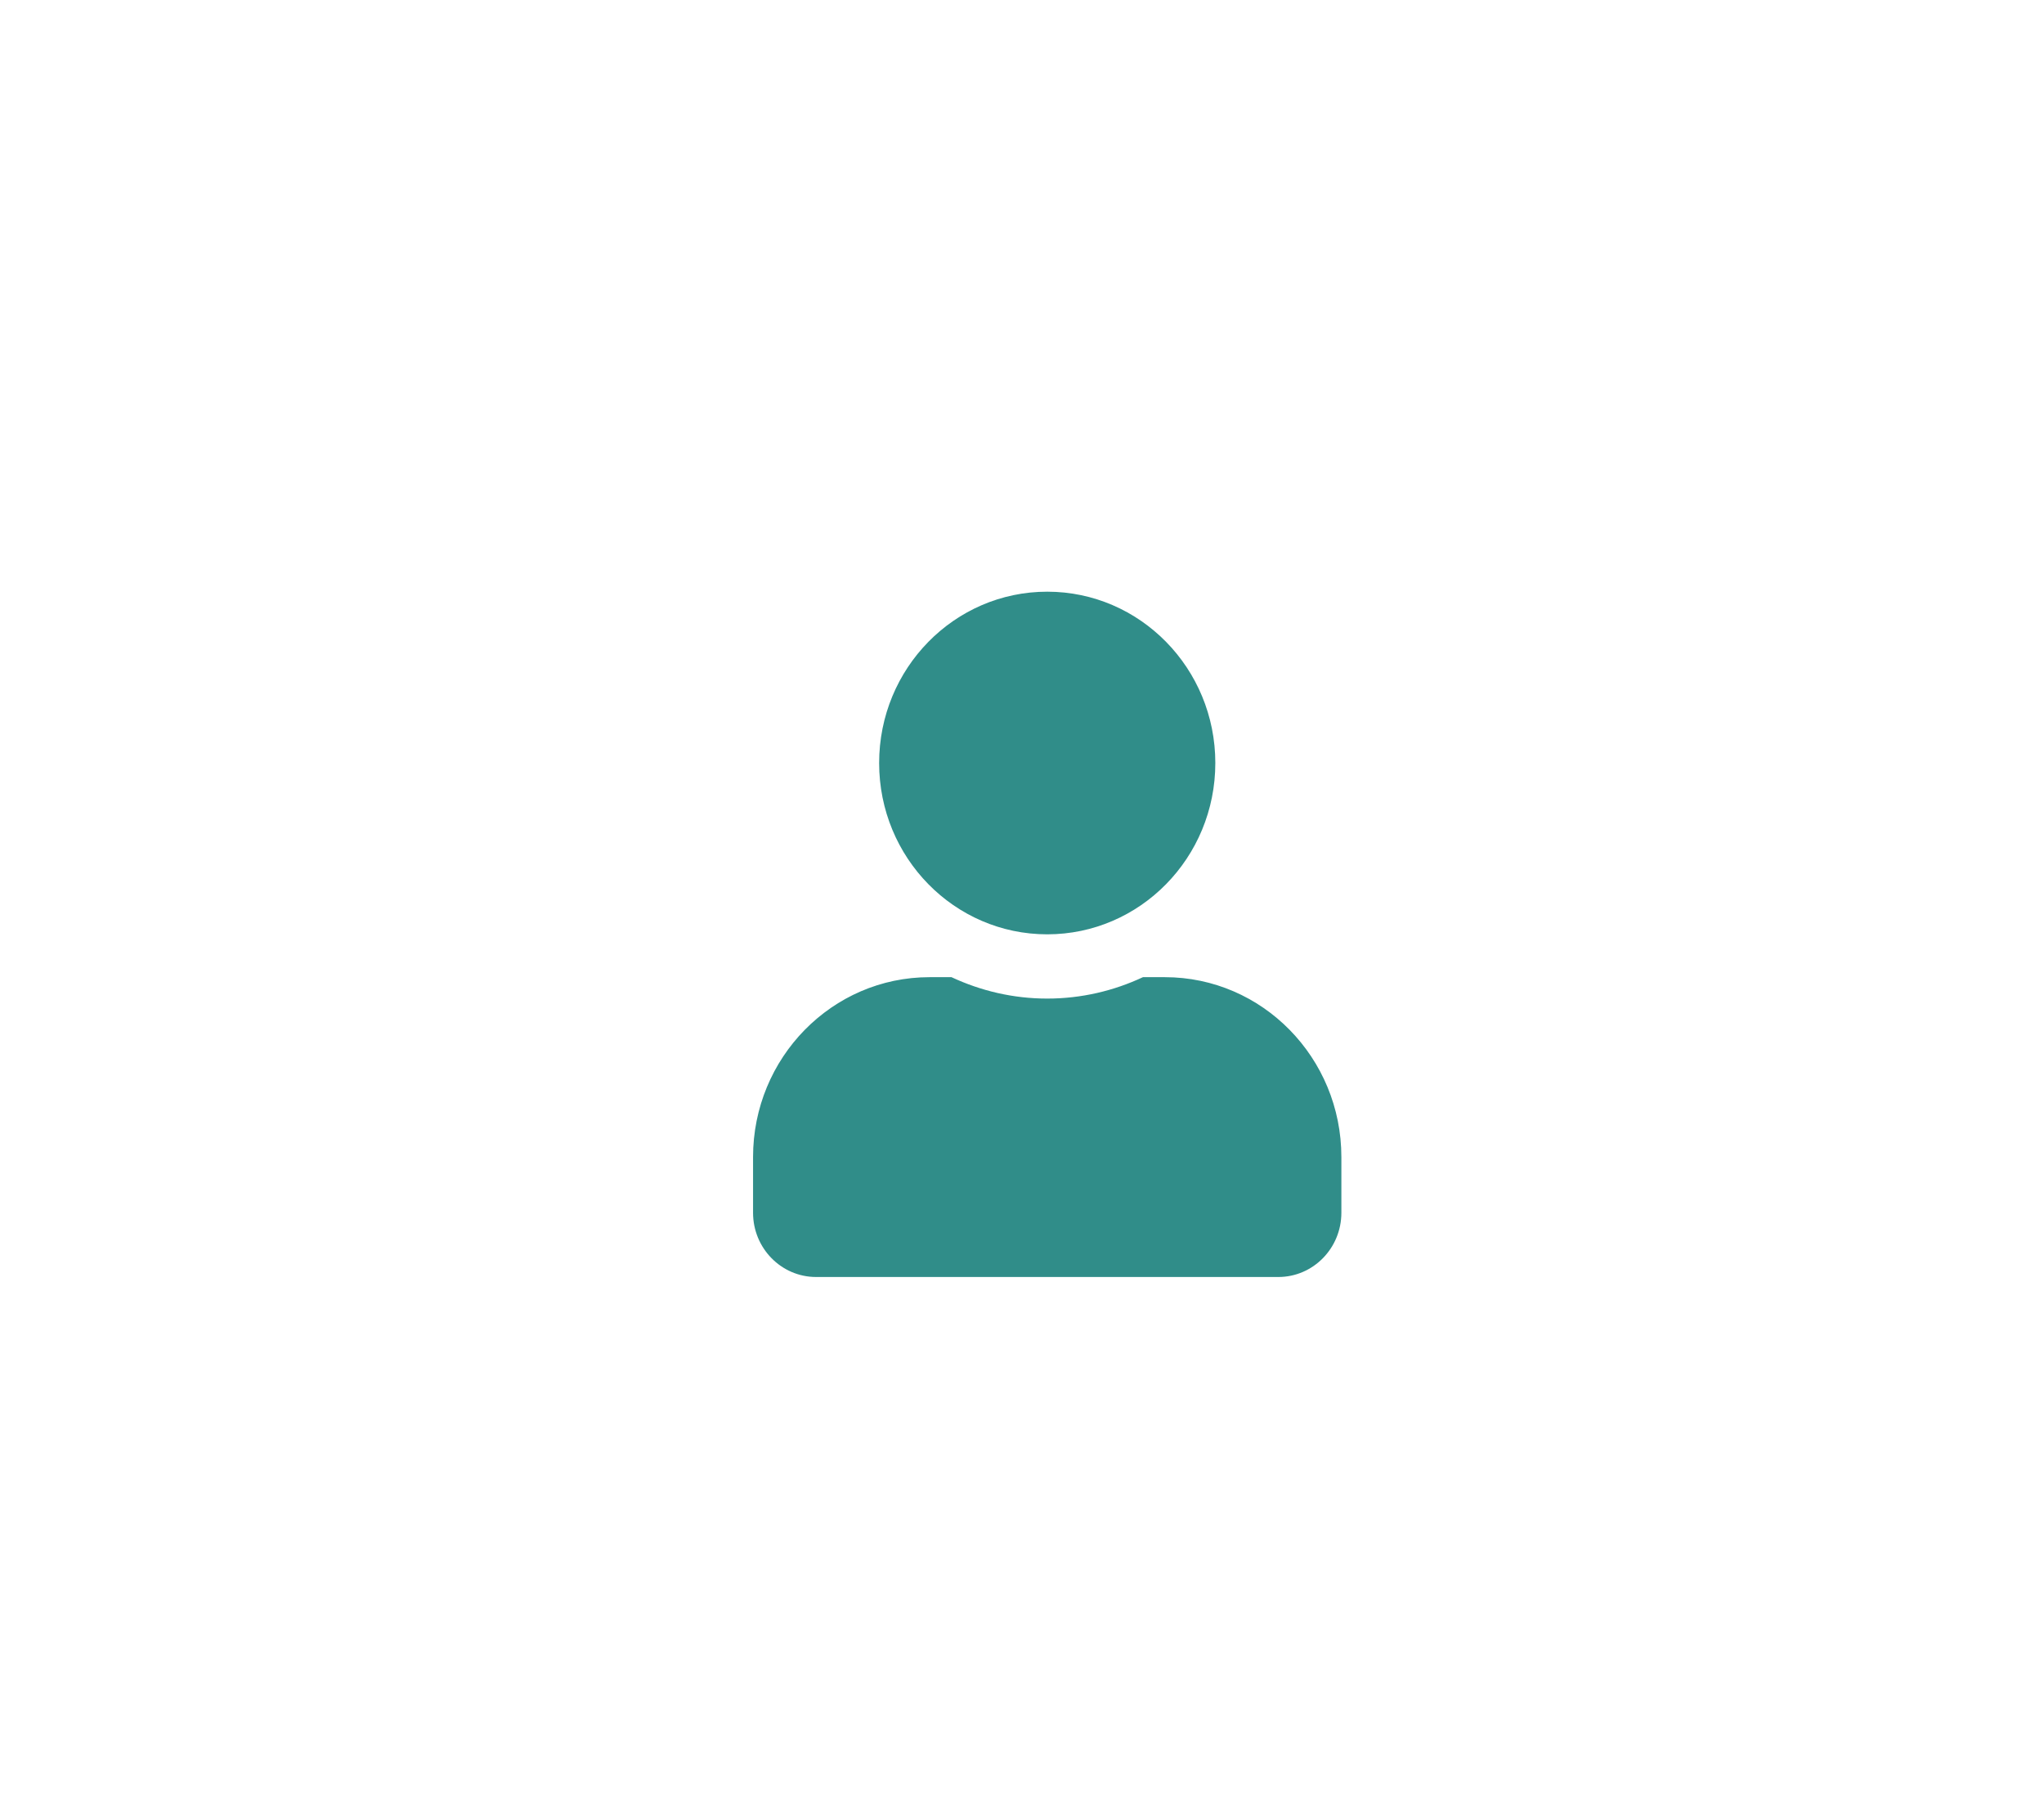 <svg width="76" height="67" viewBox="0 0 76 67" fill="none" xmlns="http://www.w3.org/2000/svg">
<g filter="url(#filter0_d_77_107)">
<ellipse cx="38" cy="33.5" rx="31" ry="26.5" fill="white"/>
</g>
<g filter="url(#filter1_d_77_107)">
<path d="M38.938 30.74C42.39 30.74 45.188 27.889 45.188 24.37C45.188 20.852 42.39 18 38.938 18C35.485 18 32.688 20.852 32.688 24.37C32.688 27.889 35.485 30.74 38.938 30.74ZM43.312 32.333H42.497C41.413 32.841 40.207 33.129 38.938 33.129C37.668 33.129 36.467 32.841 35.378 32.333H34.562C30.939 32.333 28 35.329 28 39.022V41.092C28 42.411 29.05 43.481 30.344 43.481H47.531C48.825 43.481 49.875 42.411 49.875 41.092V39.022C49.875 35.329 46.935 32.333 43.312 32.333Z" fill="#308D89"/>
</g>
<defs>
<filter id="filter0_d_77_107" x="0" y="0" width="76" height="67" filterUnits="userSpaceOnUse" color-interpolation-filters="sRGB">
<feFlood flood-opacity="0" result="BackgroundImageFix"/>
<feColorMatrix in="SourceAlpha" type="matrix" values="0 0 0 0 0 0 0 0 0 0 0 0 0 0 0 0 0 0 127 0" result="hardAlpha"/>
<feMorphology radius="3" operator="dilate" in="SourceAlpha" result="effect1_dropShadow_77_107"/>
<feOffset/>
<feGaussianBlur stdDeviation="2"/>
<feComposite in2="hardAlpha" operator="out"/>
<feColorMatrix type="matrix" values="0 0 0 0 0 0 0 0 0 0 0 0 0 0 0 0 0 0 0.15 0"/>
<feBlend mode="normal" in2="BackgroundImageFix" result="effect1_dropShadow_77_107"/>
<feBlend mode="normal" in="SourceGraphic" in2="effect1_dropShadow_77_107" result="shape"/>
</filter>
<filter id="filter1_d_77_107" x="24" y="18" width="29.875" height="33.481" filterUnits="userSpaceOnUse" color-interpolation-filters="sRGB">
<feFlood flood-opacity="0" result="BackgroundImageFix"/>
<feColorMatrix in="SourceAlpha" type="matrix" values="0 0 0 0 0 0 0 0 0 0 0 0 0 0 0 0 0 0 127 0" result="hardAlpha"/>
<feOffset dy="4"/>
<feGaussianBlur stdDeviation="2"/>
<feComposite in2="hardAlpha" operator="out"/>
<feColorMatrix type="matrix" values="0 0 0 0 0 0 0 0 0 0 0 0 0 0 0 0 0 0 0.25 0"/>
<feBlend mode="normal" in2="BackgroundImageFix" result="effect1_dropShadow_77_107"/>
<feBlend mode="normal" in="SourceGraphic" in2="effect1_dropShadow_77_107" result="shape"/>
</filter>
</defs>
</svg>
